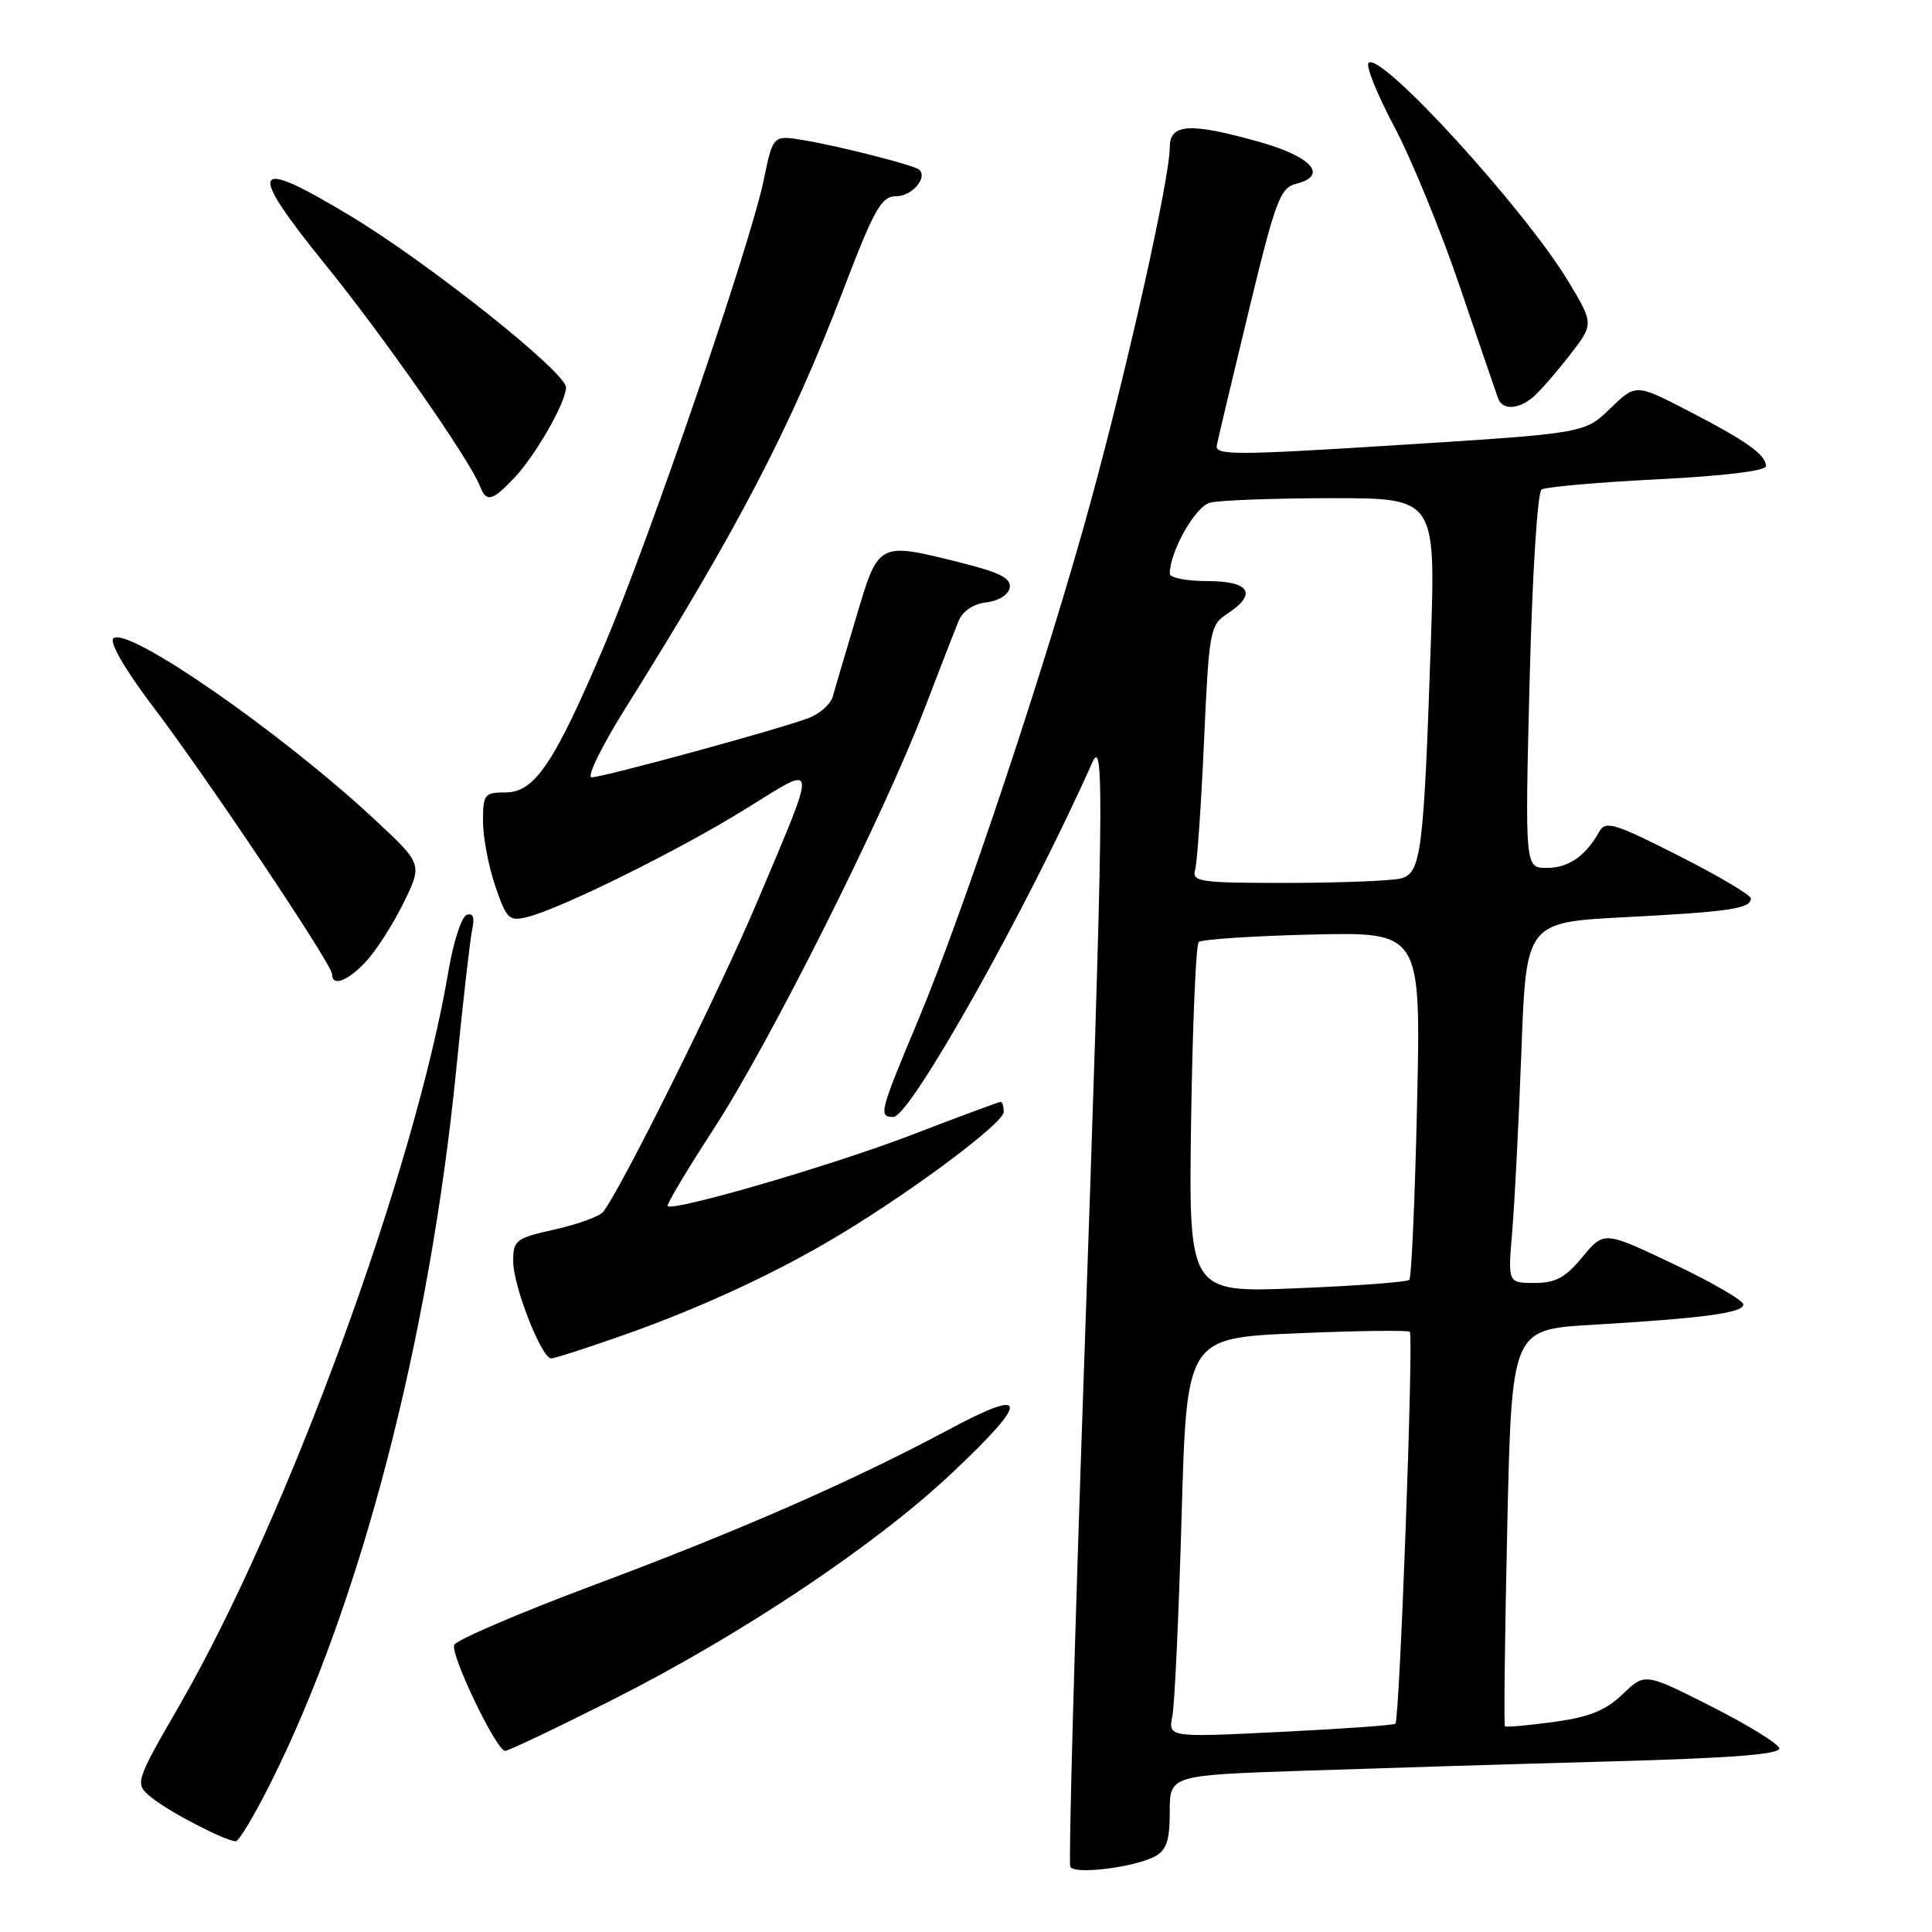 <?xml version="1.0" encoding="UTF-8" standalone="no"?>
<!DOCTYPE svg PUBLIC "-//W3C//DTD SVG 1.1//EN" "http://www.w3.org/Graphics/SVG/1.1/DTD/svg11.dtd" >
<svg xmlns="http://www.w3.org/2000/svg" xmlns:xlink="http://www.w3.org/1999/xlink" version="1.1" viewBox="0 0 256 256">
 <g >
 <path fill="currentColor"
d=" M 153.04 245.98 C 154.57 245.16 155.00 243.87 155.00 240.08 C 155.00 235.23 155.00 235.23 172.75 234.63 C 182.51 234.30 200.76 233.74 213.30 233.40 C 229.60 232.95 236.00 232.45 235.76 231.64 C 235.58 231.01 231.51 228.51 226.70 226.08 C 217.96 221.66 217.96 221.66 215.01 224.49 C 212.75 226.66 210.59 227.52 205.87 228.17 C 202.47 228.63 199.56 228.89 199.41 228.74 C 199.26 228.59 199.40 216.70 199.72 202.32 C 200.31 176.17 200.31 176.17 210.90 175.55 C 225.74 174.67 231.00 173.97 231.00 172.85 C 231.00 172.32 226.85 169.91 221.77 167.50 C 212.54 163.11 212.54 163.11 209.69 166.55 C 207.44 169.29 206.13 170.00 203.33 170.00 C 199.80 170.00 199.80 170.00 200.37 163.25 C 200.69 159.54 201.24 148.78 201.59 139.36 C 202.22 122.21 202.22 122.21 215.36 121.53 C 229.13 120.82 232.00 120.40 232.00 119.05 C 232.00 118.60 227.69 116.05 222.42 113.38 C 213.87 109.05 212.74 108.71 211.90 110.22 C 210.09 113.45 207.84 115.00 204.96 115.00 C 202.06 115.00 202.06 115.00 202.68 90.25 C 203.04 76.05 203.72 65.23 204.27 64.86 C 204.81 64.52 211.72 63.91 219.62 63.51 C 228.41 63.07 234.00 62.39 234.00 61.76 C 234.00 60.26 231.40 58.41 223.63 54.40 C 216.75 50.85 216.75 50.85 213.36 54.13 C 209.98 57.41 209.98 57.41 185.45 58.96 C 163.62 60.34 160.96 60.35 161.23 59.01 C 161.39 58.18 163.30 50.17 165.46 41.22 C 169.02 26.51 169.63 24.88 171.75 24.35 C 176.02 23.28 173.87 20.79 167.00 18.84 C 157.69 16.21 155.00 16.36 155.00 19.51 C 155.00 23.61 149.49 48.31 144.52 66.50 C 138.76 87.57 127.65 120.92 121.57 135.40 C 116.54 147.40 116.38 148.00 118.38 148.00 C 120.62 148.00 136.15 120.34 144.75 101.00 C 146.36 97.39 146.23 106.73 143.61 182.00 C 142.38 217.48 141.57 246.89 141.82 247.37 C 142.36 248.42 150.32 247.44 153.04 245.98 Z  M 35.86 236.25 C 47.81 212.41 56.92 177.35 60.48 141.47 C 61.35 132.69 62.29 124.44 62.57 123.15 C 62.92 121.57 62.69 120.94 61.85 121.22 C 61.17 121.44 60.08 124.78 59.43 128.63 C 55.00 154.92 38.10 201.10 23.86 225.82 C 17.80 236.34 17.80 236.34 20.15 238.24 C 22.50 240.13 29.85 243.94 31.24 243.98 C 31.65 243.99 33.73 240.51 35.86 236.25 Z  M 81.12 225.25 C 98.16 216.66 115.91 204.81 126.06 195.26 C 136.49 185.45 136.40 183.71 125.75 189.41 C 112.88 196.29 98.08 202.78 78.53 210.09 C 68.65 213.79 60.39 217.34 60.18 217.97 C 59.71 219.37 65.79 232.00 66.93 232.00 C 67.37 232.00 73.76 228.96 81.12 225.25 Z  M 82.67 176.89 C 93.04 173.23 103.15 168.53 111.47 163.49 C 121.33 157.52 133.00 148.77 133.00 147.34 C 133.00 146.60 132.82 146.00 132.60 146.00 C 132.38 146.00 127.09 147.96 120.85 150.36 C 110.29 154.42 89.23 160.56 88.47 159.81 C 88.29 159.62 91.06 154.98 94.63 149.49 C 102.00 138.15 117.03 108.19 122.47 94.00 C 124.47 88.78 126.51 83.52 127.00 82.32 C 127.56 80.97 128.95 80.02 130.69 79.82 C 132.29 79.64 133.61 78.81 133.79 77.88 C 134.02 76.65 132.54 75.88 127.59 74.63 C 116.28 71.79 116.45 71.71 113.46 81.75 C 112.02 86.56 110.62 91.31 110.34 92.31 C 110.06 93.30 108.63 94.58 107.16 95.14 C 103.43 96.58 79.93 103.00 78.39 103.00 C 77.70 103.00 79.74 98.84 82.93 93.75 C 97.74 70.12 104.68 56.81 111.61 38.75 C 115.89 27.56 116.77 26.00 118.78 26.00 C 120.81 26.00 122.92 23.58 121.83 22.50 C 121.26 21.92 111.35 19.39 106.46 18.57 C 102.42 17.90 102.42 17.90 101.18 23.93 C 99.42 32.41 86.13 71.24 80.13 85.40 C 73.46 101.12 70.86 105.00 66.99 105.00 C 64.19 105.00 64.00 105.25 64.00 108.82 C 64.00 110.92 64.73 114.78 65.62 117.40 C 67.12 121.79 67.45 122.11 69.87 121.51 C 74.32 120.41 90.06 112.62 98.81 107.18 C 108.53 101.15 108.43 100.30 100.33 119.50 C 95.40 131.20 82.16 157.84 79.91 160.59 C 79.42 161.19 76.54 162.23 73.51 162.91 C 68.33 164.07 68.00 164.32 68.00 167.14 C 68.00 170.41 71.76 180.00 73.04 180.00 C 73.48 180.00 77.81 178.60 82.67 176.89 Z  M 48.53 127.37 C 49.87 125.92 52.10 122.44 53.48 119.62 C 55.98 114.50 55.98 114.50 49.74 108.68 C 37.32 97.08 16.76 82.83 15.01 84.60 C 14.49 85.13 16.61 88.79 20.18 93.50 C 27.55 103.22 44.00 127.80 44.00 129.08 C 44.00 130.80 46.08 130.01 48.53 127.37 Z  M 68.21 63.25 C 71.01 60.27 75.00 53.27 75.00 51.33 C 75.00 49.34 56.85 34.89 46.50 28.65 C 33.25 20.65 32.55 22.02 43.18 35.15 C 50.99 44.79 62.31 61.03 63.63 64.49 C 64.45 66.61 65.26 66.39 68.21 63.25 Z  M 203.02 52.72 C 203.85 52.05 206.03 49.58 207.87 47.22 C 211.21 42.95 211.21 42.95 207.86 37.36 C 202.05 27.71 182.92 6.75 181.34 8.33 C 180.95 8.72 182.48 12.51 184.74 16.77 C 187.00 21.02 190.92 30.57 193.44 38.00 C 195.97 45.42 198.24 52.06 198.49 52.75 C 199.05 54.32 201.04 54.31 203.02 52.72 Z  M 155.35 227.36 C 155.65 225.79 156.20 213.88 156.57 200.90 C 157.24 177.30 157.24 177.30 171.81 176.67 C 179.82 176.33 186.57 176.24 186.81 176.47 C 187.33 177.00 185.46 227.88 184.90 228.40 C 184.68 228.60 177.82 229.09 169.65 229.49 C 154.79 230.22 154.79 230.22 155.35 227.36 Z  M 157.83 148.39 C 158.02 135.80 158.47 125.20 158.83 124.83 C 159.20 124.47 165.97 124.02 173.89 123.83 C 188.28 123.50 188.28 123.50 187.77 146.28 C 187.49 158.81 187.03 169.30 186.74 169.59 C 186.45 169.88 179.75 170.38 171.86 170.70 C 157.50 171.29 157.50 171.29 157.83 148.39 Z  M 158.36 115.25 C 158.63 114.29 159.17 106.61 159.54 98.20 C 160.20 83.54 160.33 82.83 162.62 81.33 C 166.65 78.69 165.63 77.00 160.00 77.00 C 157.25 77.00 155.00 76.56 155.00 76.02 C 155.00 73.10 158.37 67.13 160.32 66.61 C 161.52 66.29 168.74 66.02 176.37 66.01 C 190.23 66.00 190.23 66.00 189.59 85.25 C 188.66 112.84 188.31 115.68 185.66 116.39 C 184.47 116.71 177.73 116.98 170.68 116.99 C 158.95 117.00 157.91 116.85 158.36 115.25 Z "/>
</g>
</svg>